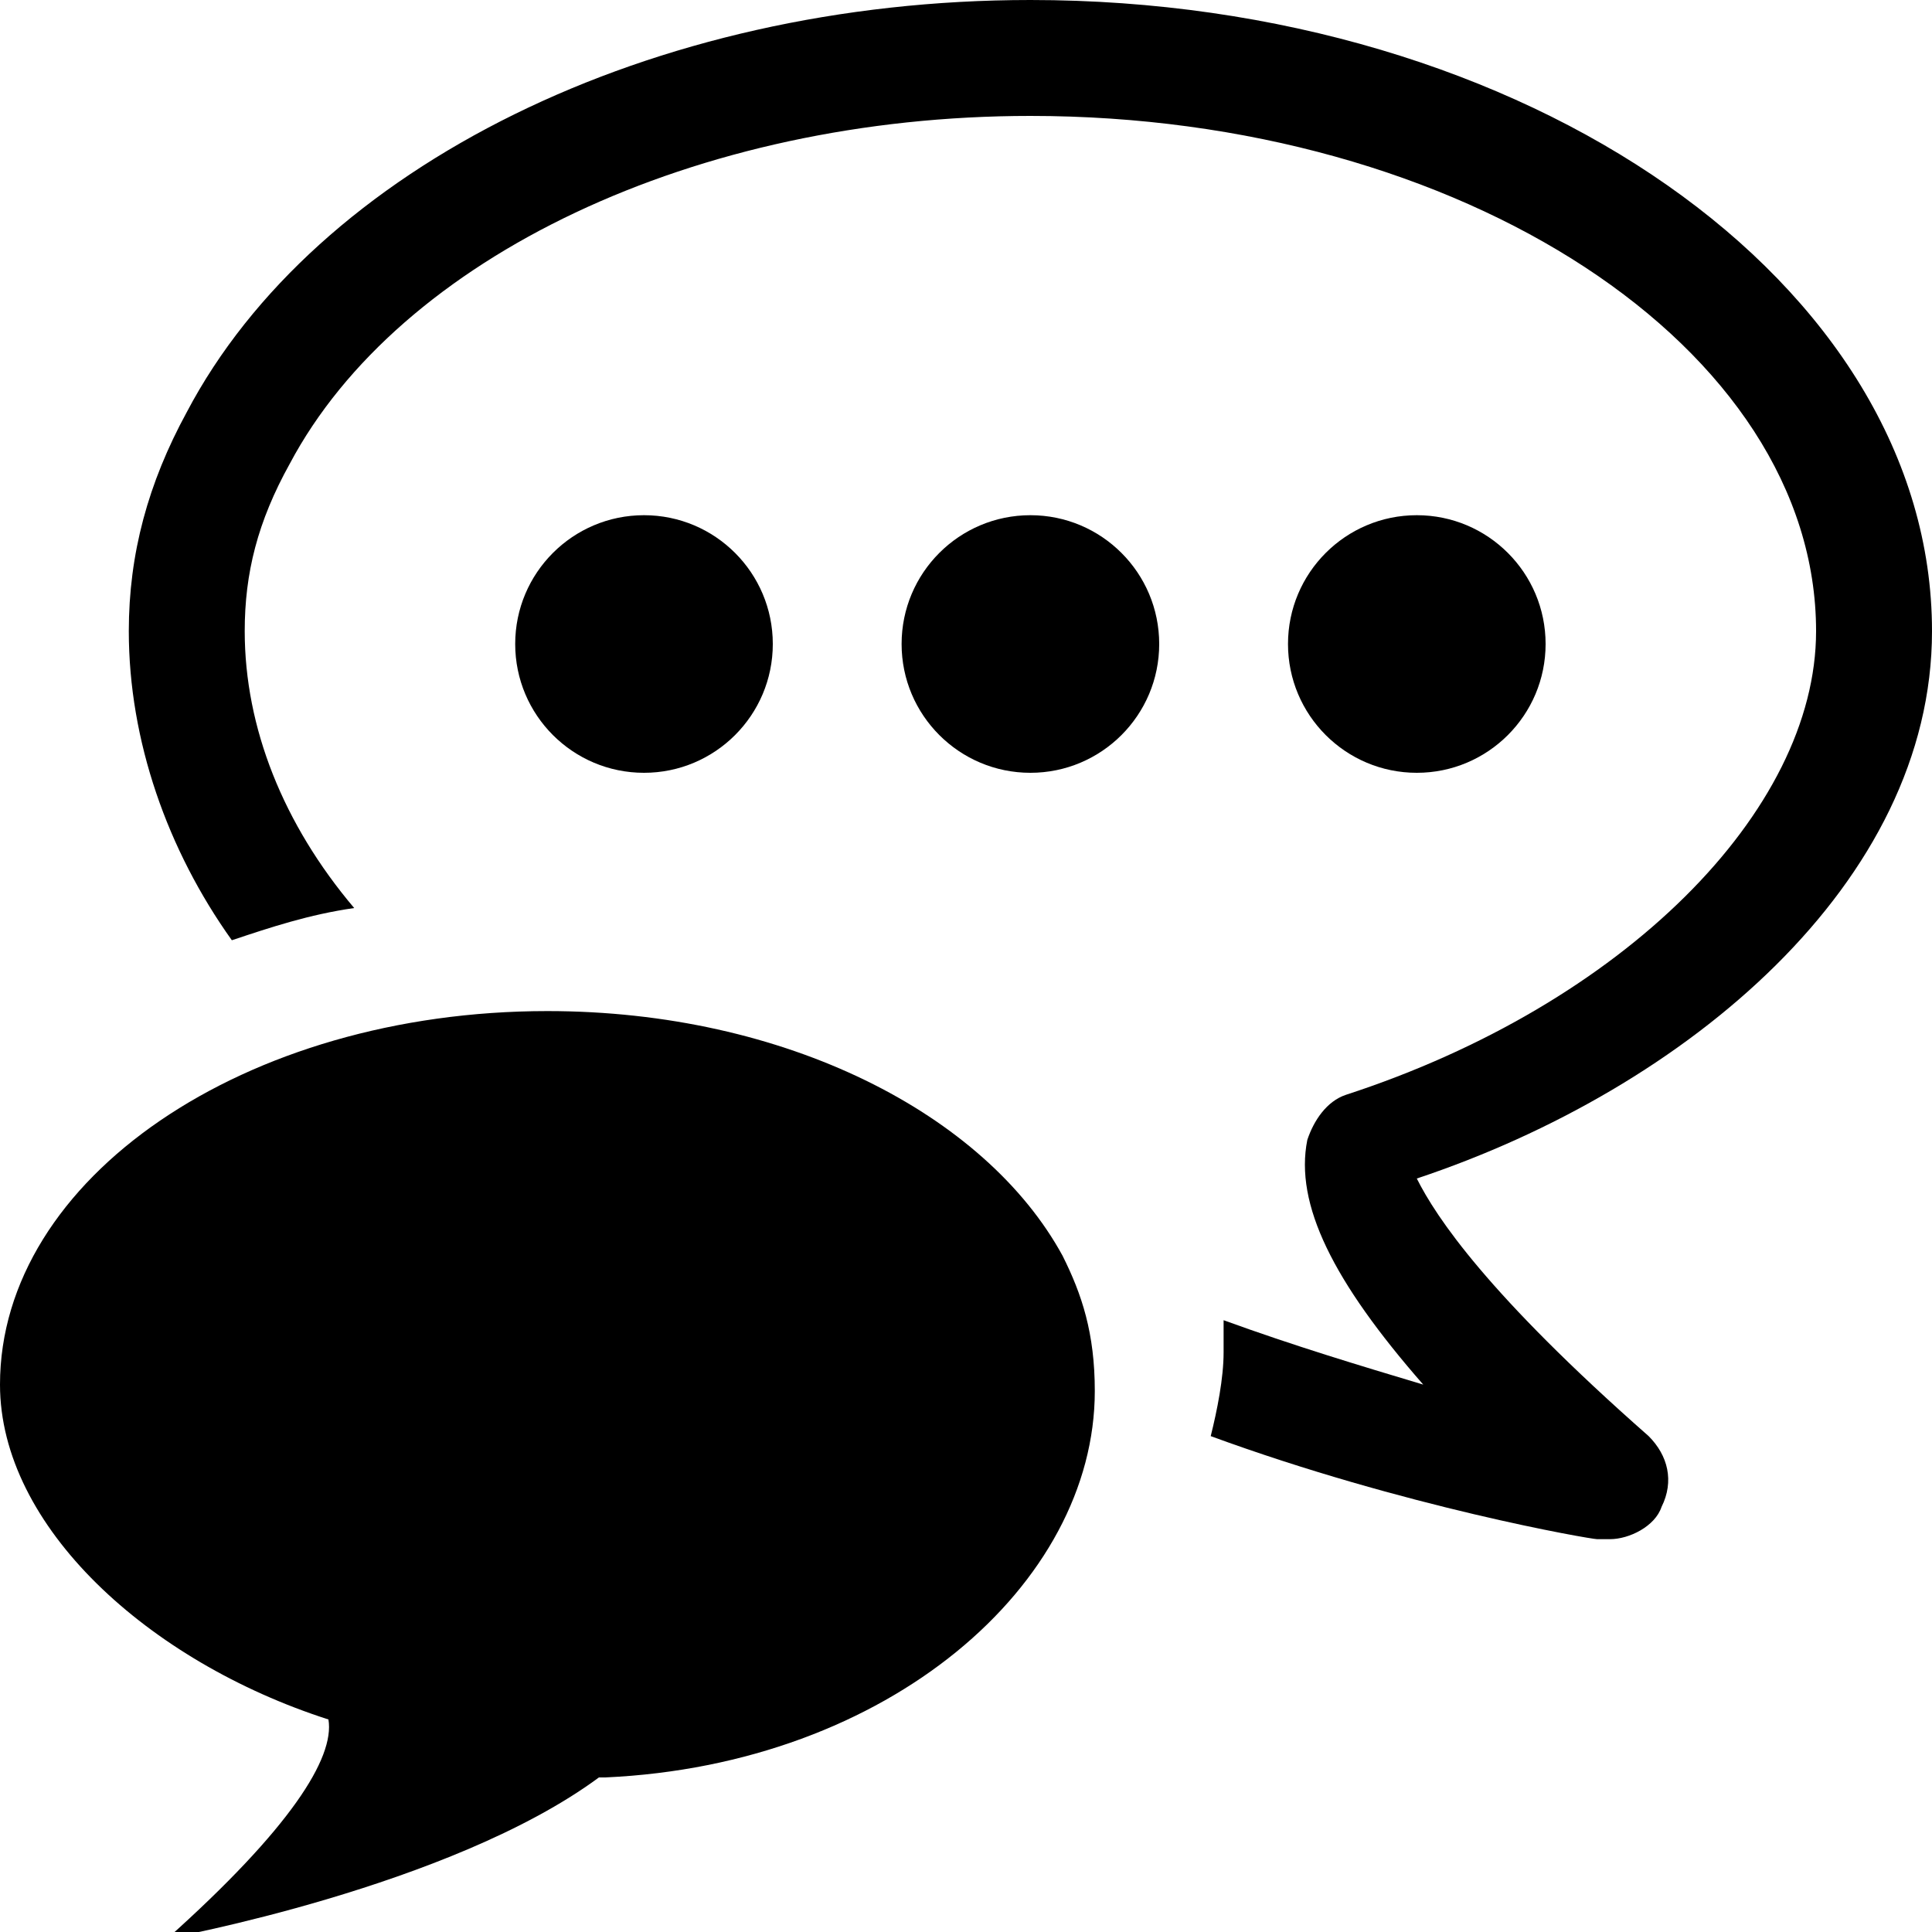 <svg xmlns="http://www.w3.org/2000/svg" height="30" viewBox="0 0 30 30"><path d="M16.5 19.5c-1.2-2.2-4.3-3.8-8-3.8-4.7 0-8.5 2.6-8.5 5.8 0 2.2 2.3 4.3 5.1 5.2.1.6-.6 1.7-2.5 3.4 0 0 4.4-.8 6.7-2.5h.1c4.4-.2 7.6-3 7.6-6 0-.9-.2-1.5-.5-2.1"/><path d="M30 9.8C30 4.4 23.7 0 16 0 10.1 0 4.9 2.6 2.9 6.4 2.3 7.5 2 8.6 2 9.8c0 1.7.6 3.4 1.6 4.8.6-.2 1.2-.4 1.9-.5-1.1-1.3-1.7-2.8-1.7-4.3 0-.9.2-1.7.7-2.6C6.2 4 10.8 1.8 16 1.8c6.7 0 12.2 3.6 12.2 8 0 2.8-3 5.8-7.3 7.2-.3.1-.5.4-.6.7-.2 1 .4 2.2 1.8 3.8-1-.3-2-.6-3.1-1v.5c0 .4-.1.9-.2 1.3 3 1.1 5.9 1.6 6 1.6h.2c.3 0 .7-.2.8-.5.2-.4.1-.8-.2-1.1-2.5-2.2-3.3-3.4-3.6-4 4.2-1.4 8-4.6 8-8.5z"/><circle cx="16" cy="10" r="2"/><circle cx="22" cy="10" r="2"/><circle cx="10" cy="10" r="2"/></svg>